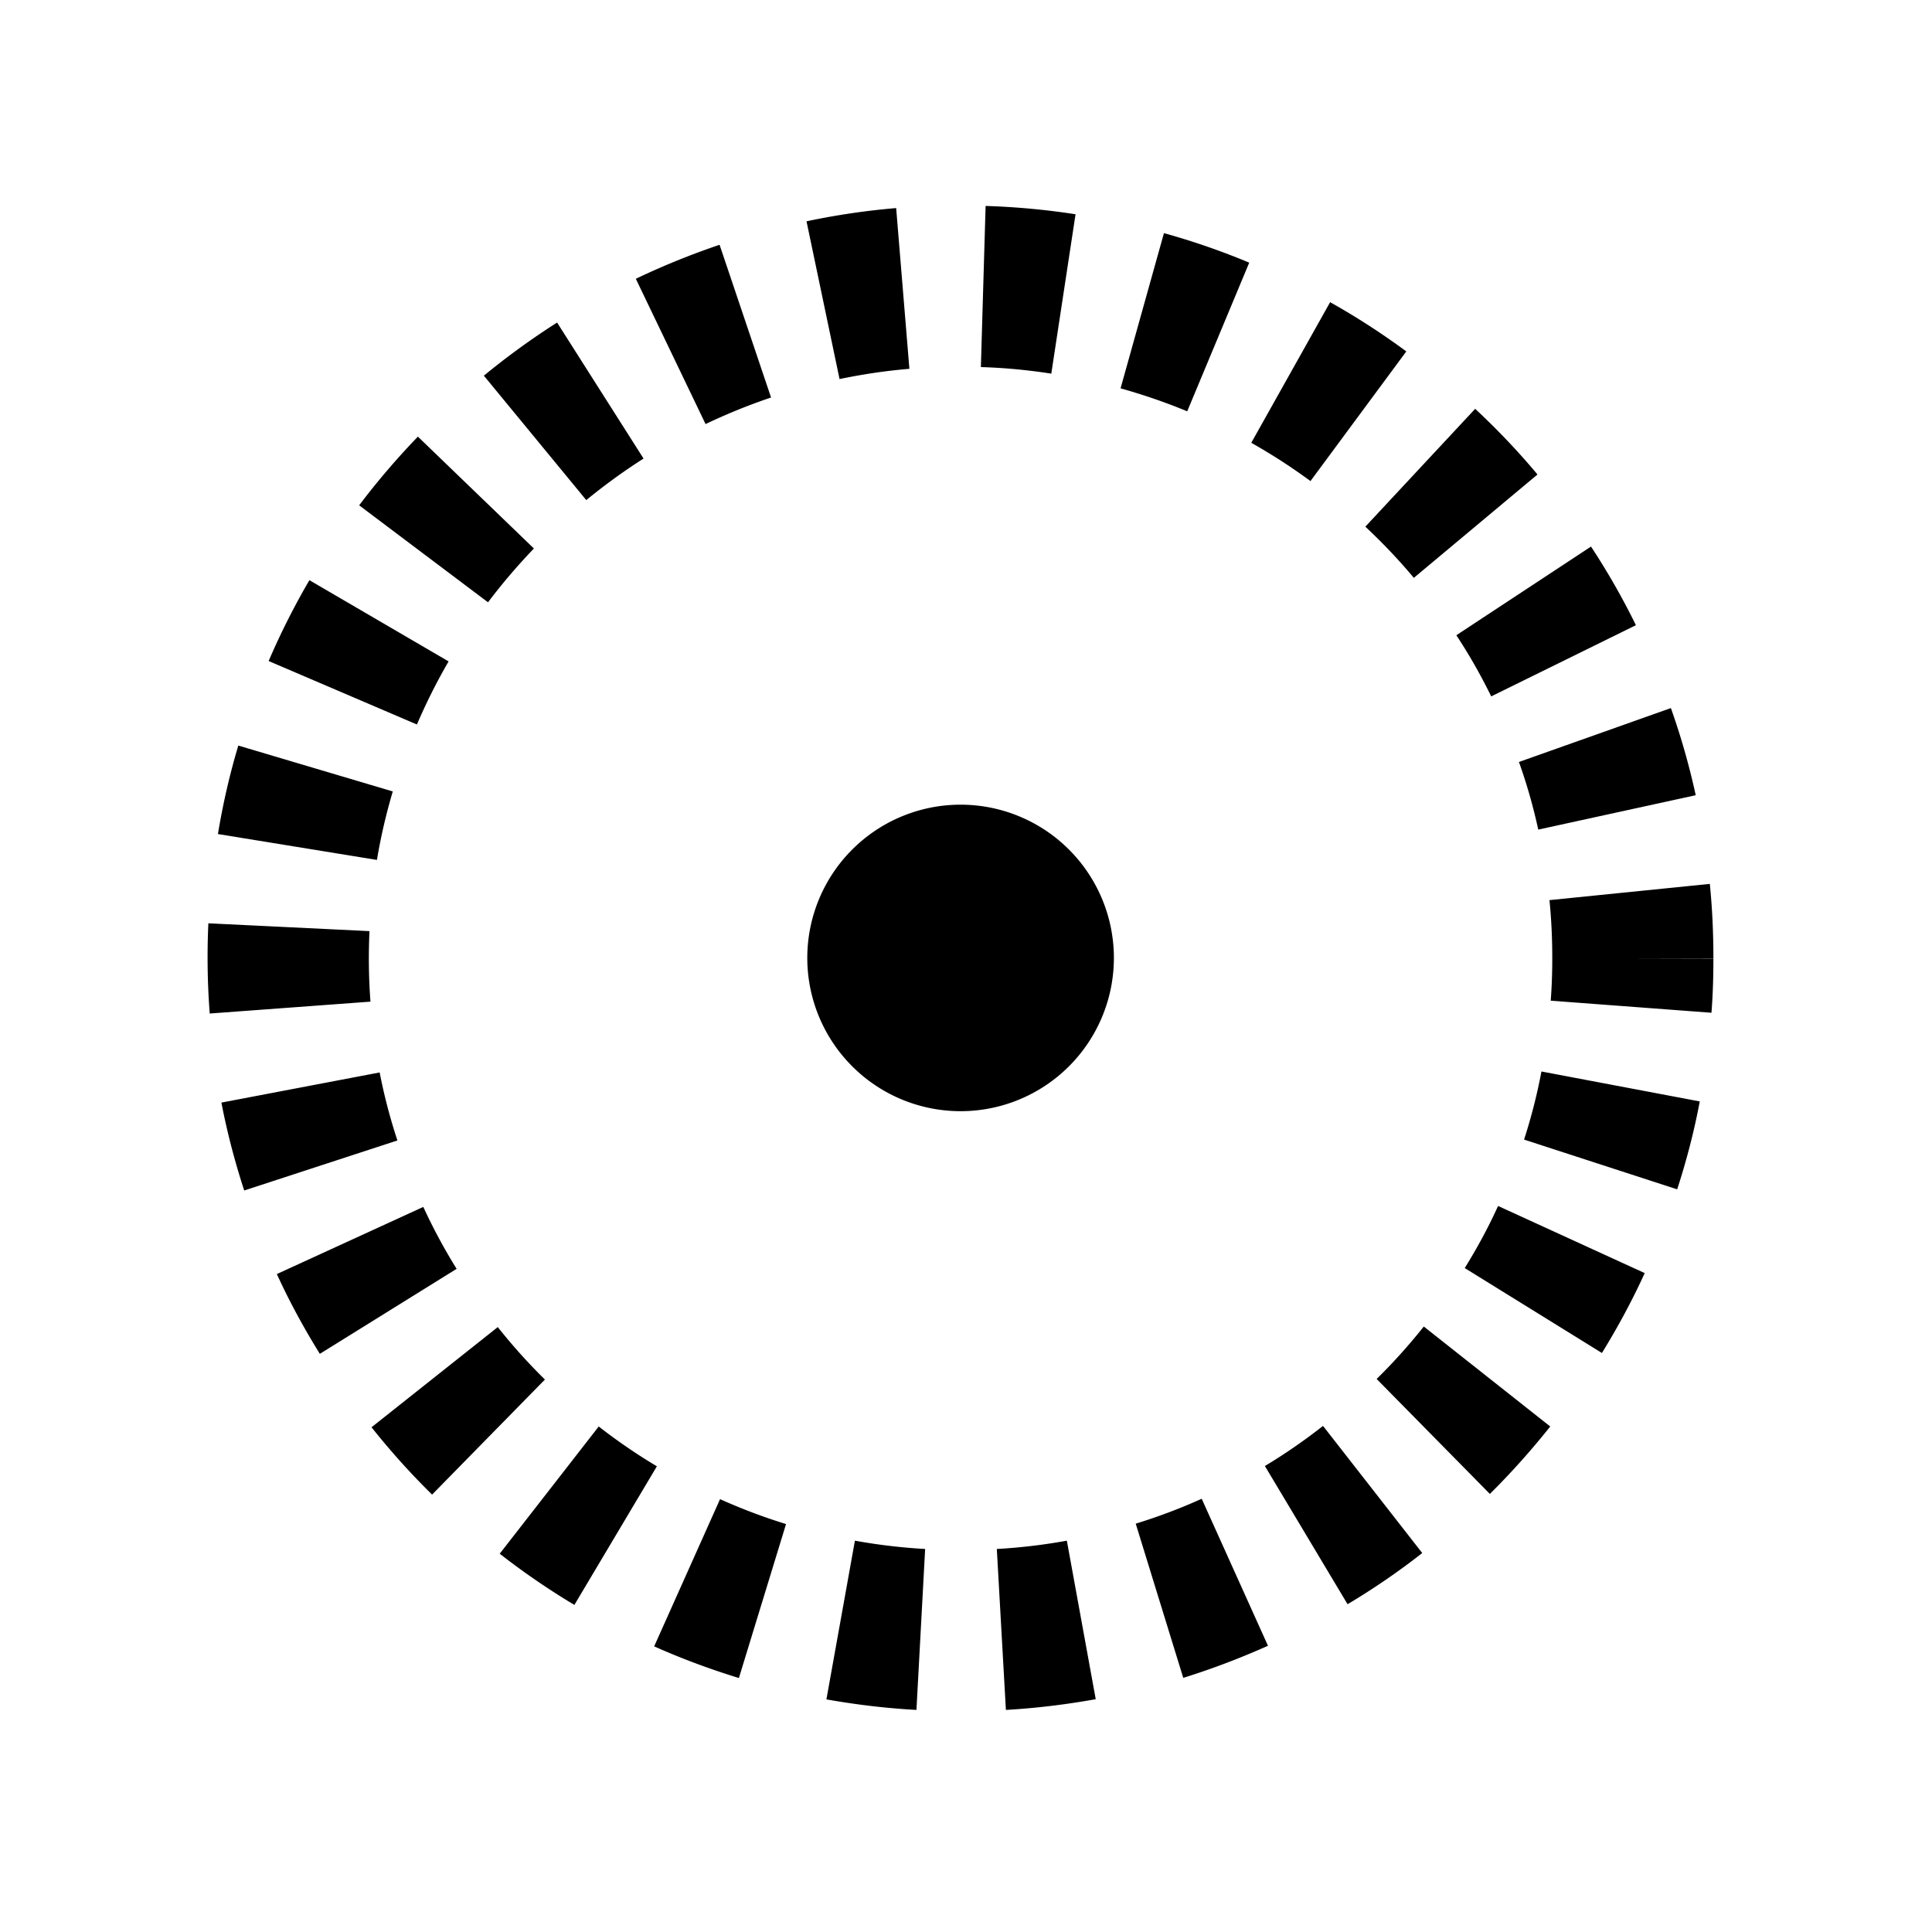 <svg xmlns="http://www.w3.org/2000/svg" width="20" height="20" viewBox="0 0 20 20"><path fill="none" d="M8.329 8.301h3.23v3.23h-3.23z"/><path d="M10.203 2.13L10.154 3.8c.241.007.485.03.729.068l.251-1.65a7.637 7.637 0 0 0-.931-.086zm-.926.024a7.536 7.536 0 0 0-.928.137l.342 1.633c.24-.05.482-.086.723-.106zm2.772.26L11.6 4.02c.235.066.466.145.69.238l.642-1.539a7.49 7.49 0 0 0-.884-.306zm-4.6.12c-.295.1-.585.217-.867.352l.722 1.504c.22-.105.446-.197.678-.275zm6.32.595l-.816 1.455c.212.119.417.252.613.396l.992-1.342a7.516 7.516 0 0 0-.789-.51zm-8.002.21c-.264.168-.516.351-.758.55l1.06 1.288c.188-.154.387-.299.593-.43zm9.504.893l-1.137 1.22c.178.167.346.343.502.53l1.28-1.07c-.2-.24-.416-.466-.645-.68zM4.326 4.52c-.217.225-.42.462-.608.711l1.334 1.004c.147-.195.306-.381.475-.557zM16.47 5.658l-1.394.918c.134.203.254.415.361.633l1.498-.737a7.441 7.441 0 0 0-.465-.814zm-13.267.348c-.158.27-.299.55-.422.837l1.535.657c.096-.224.205-.442.328-.653zM17.297 7.33l-1.573.558c.082.229.148.462.2.7l1.63-.356a7.378 7.378 0 0 0-.257-.902zm-14.83.388c-.09.3-.16.607-.211.916l1.646.268c.04-.24.095-.476.164-.709zM17.7 9.15l-1.66.168c.02.198.029.399.029.602v.002c0 .148-.005.295-.016.437l1.664.125c.015-.19.02-.378.02-.562h-.834l.834-.002c0-.255-.011-.512-.037-.77zm-15.543.408a7.67 7.67 0 0 0 .014.934l1.664-.123a5.998 5.998 0 0 1-.01-.73zm13.8 1.534a5.737 5.737 0 0 1-.18.705l1.585.515c.097-.298.176-.602.234-.91zm-12.027.01l-1.638.312c.059.308.139.612.236.91l1.586-.518a5.745 5.745 0 0 1-.184-.705zm11.578 1.382c-.1.221-.217.436-.345.643l1.42.879c.164-.266.313-.542.443-.827zm-11.126.01l-1.516.695c.13.285.28.56.445.826l1.416-.88a5.788 5.788 0 0 1-.345-.641zm10.357 1.238a5.914 5.914 0 0 1-.488.543l1.172 1.19c.222-.22.43-.453.625-.698zm-9.586.006l-1.307 1.037c.195.245.404.478.627.697l1.168-1.191a5.885 5.885 0 0 1-.488-.543zm8.543 1.023c-.192.15-.393.29-.602.415l.856 1.431c.268-.16.527-.337.773-.53zm-7.498.006l-1.025 1.317c.246.192.504.369.773.53l.854-1.435a5.857 5.857 0 0 1-.602-.412zm6.242.748c-.221.1-.45.186-.683.258l.492 1.596c.297-.092.59-.204.877-.332zm-4.986.004l-.682 1.524c.286.128.579.236.877.328l.488-1.594a5.892 5.892 0 0 1-.683-.258zm1.396.43l-.295 1.643c.305.054.618.092.932.109l.09-1.666a5.958 5.958 0 0 1-.727-.086zm2.194 0a5.886 5.886 0 0 1-.725.086l.094 1.666c.314-.018.624-.056.93-.111z" color="#000" font-weight="400" font-family="sans-serif" white-space="normal" overflow="visible"/><path d="M11.531 9.916a1.587 1.587 0 0 1-1.587 1.587 1.587 1.587 0 0 1-1.587-1.587A1.587 1.587 0 0 1 9.944 8.33a1.587 1.587 0 0 1 1.587 1.587z"/></svg>
